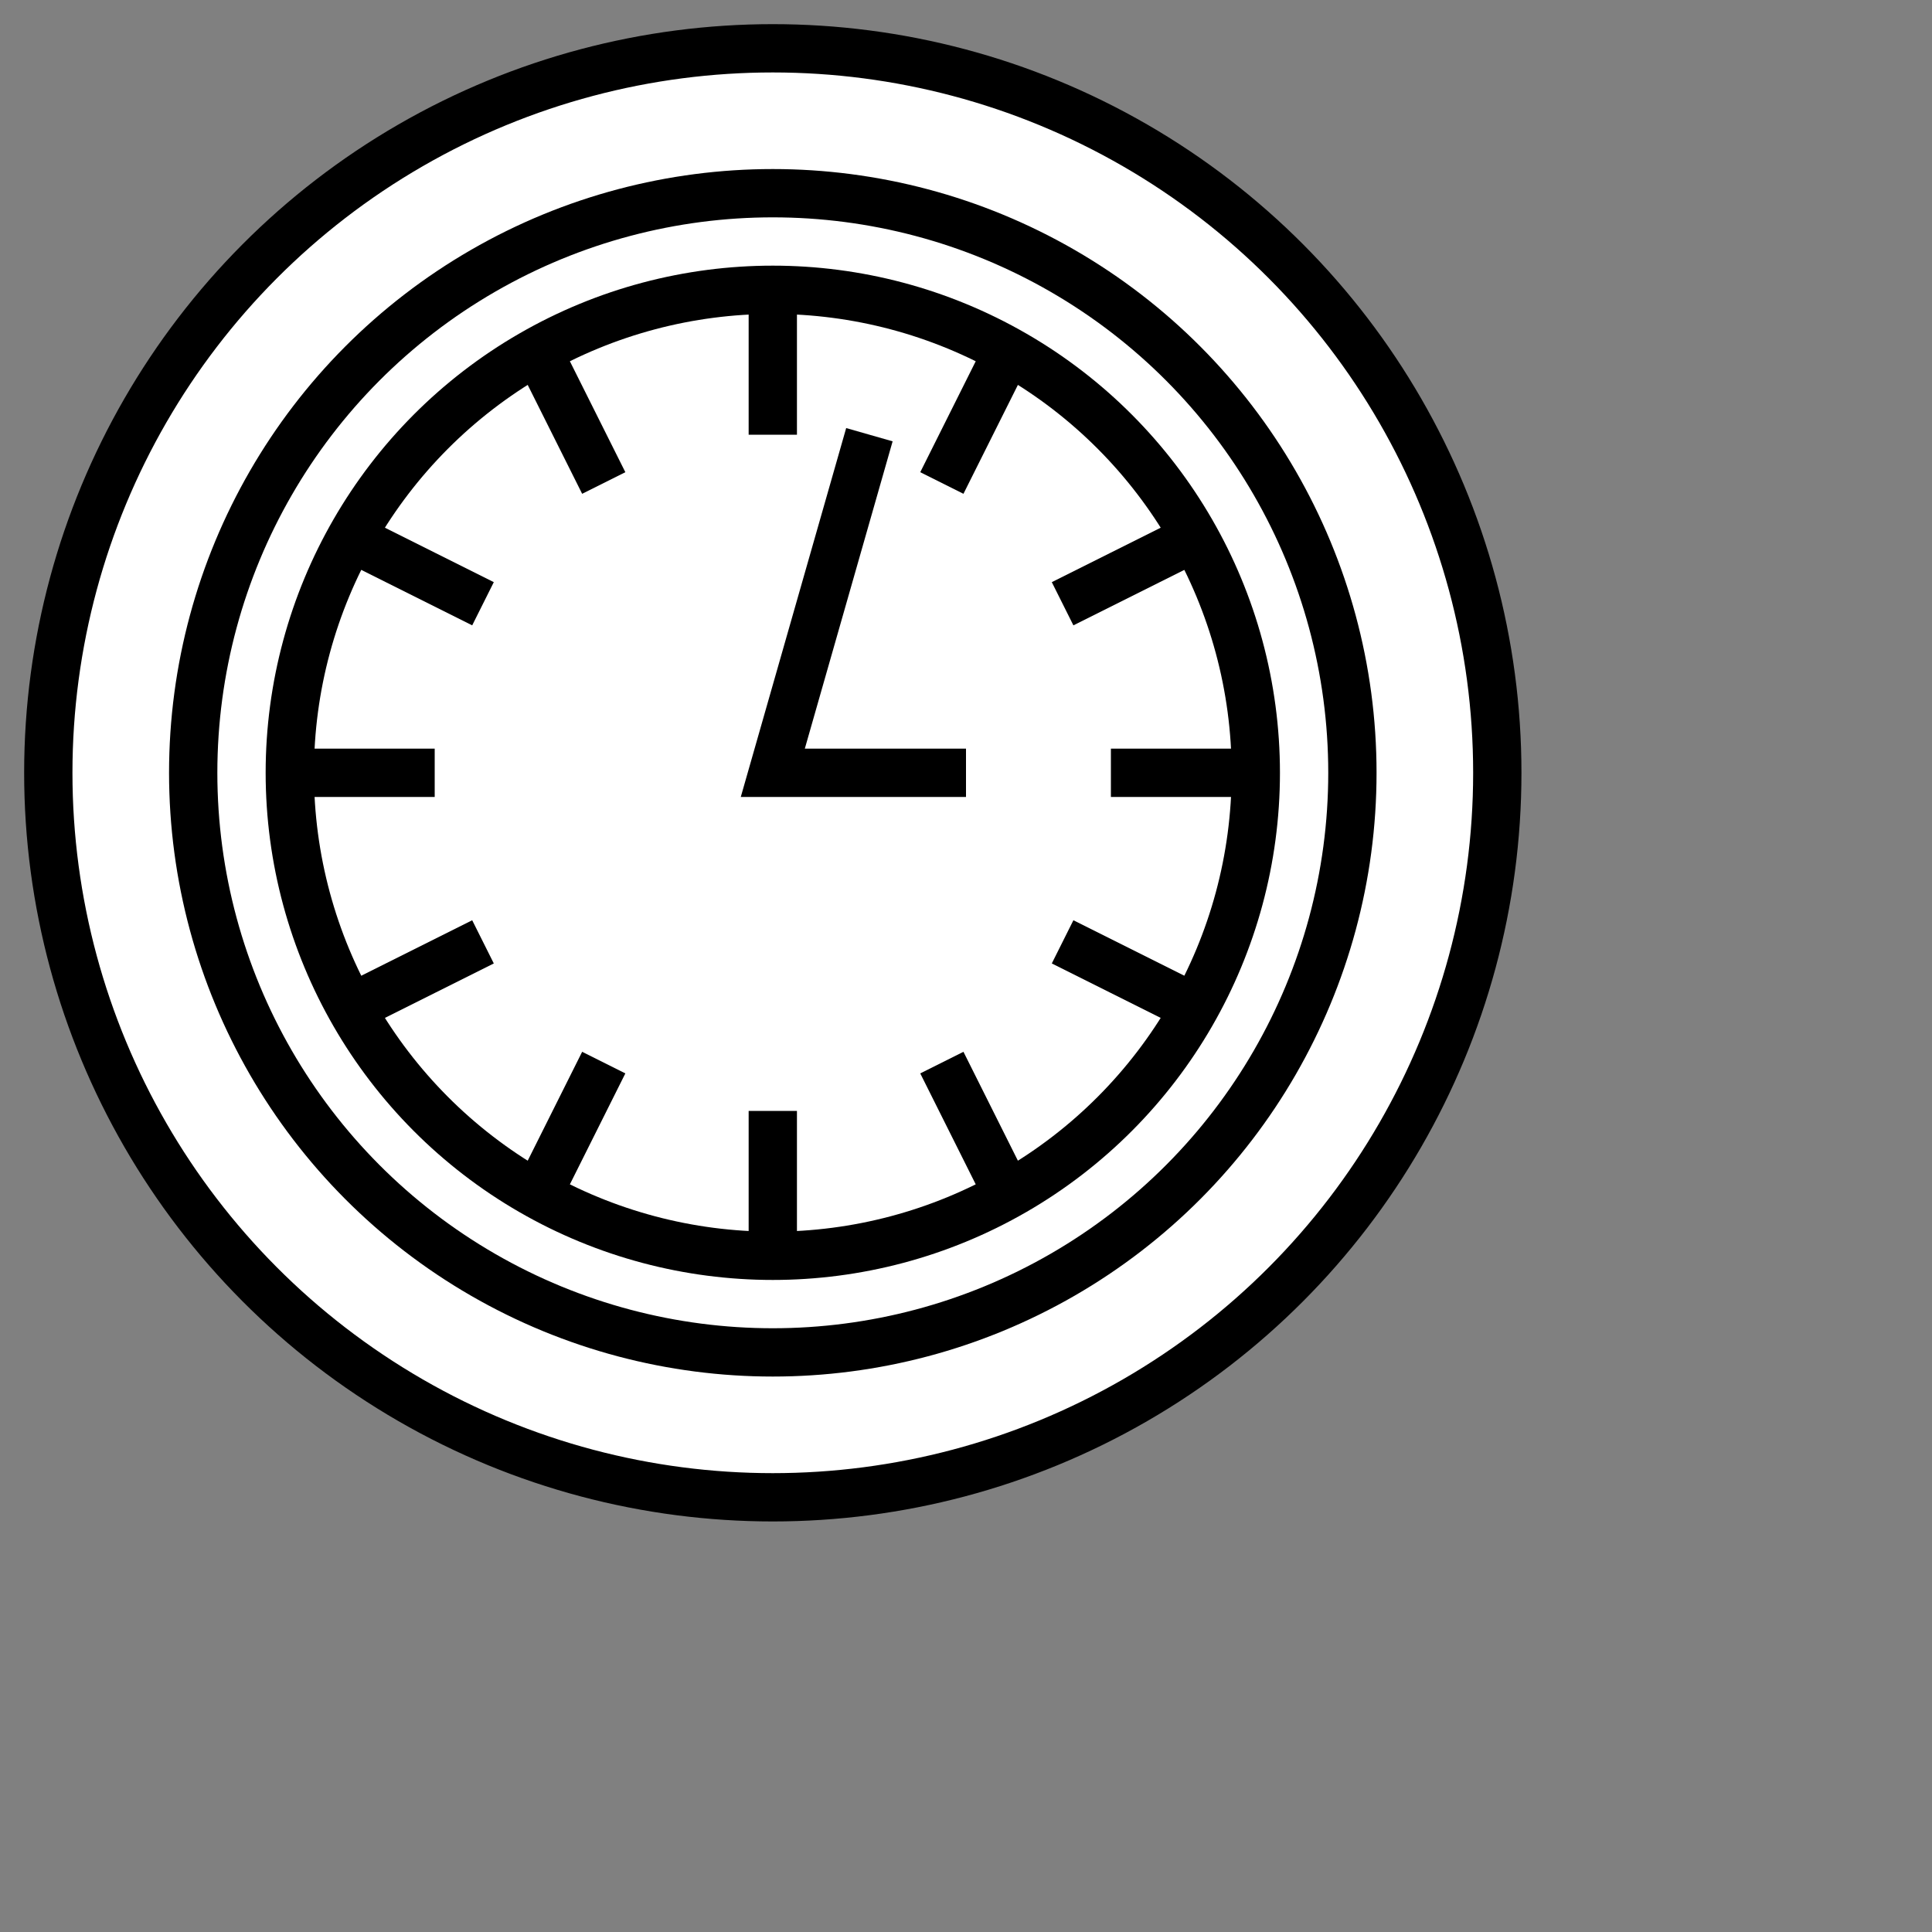 <?xml version="1.0" encoding="UTF-8" standalone="no"?>
<svg
   xmlns="http://www.w3.org/2000/svg"
   xmlns:wapama="http://www.wapama.net/diagram"
   width="40"
   height="40"
   version="1.0">
  <rect width="100%" height="100%" fill="#808080" stroke="none"/>
  <defs></defs>
  <wapama:magnets>
  	<wapama:magnet wapama:cx="16" wapama:cy="16" wapama:default="yes" />
  </wapama:magnets>
  <wapama:docker wapama:cx="16" wapama:cy="16" />
  <g pointer-events="fill">
    <circle cx="16" cy="16" r="15" stroke="black" fill="white" stroke-width="1"/>
    <circle cx="16" cy="16" r="12" stroke="black" fill="white" stroke-width="1"/>
    
    <circle cx="16" cy="16" r="10" stroke="black" fill="white" stroke-width="1"/>
    <path d="	M 16 6 L 16 9
    		M 21 7 L 19.5 10
    		M 25 11 L 22 12.5
    		M 26 16 L 23 16
    		M 25 21 L 22 19.5
    		M 21 25 L 19.5 22
    		M 16 26 L 16 23
    		M 11 25 L 12.5 22
    		M 7 21 L 10 19.5
    		M 6 16 L 9 16
    		M 7 11 L 10 12.5
    		M 11 7 L 12.5 10
    		M 18 9 L 16 16 L 20 16" fill="none" stroke="black" />
  </g>
</svg>